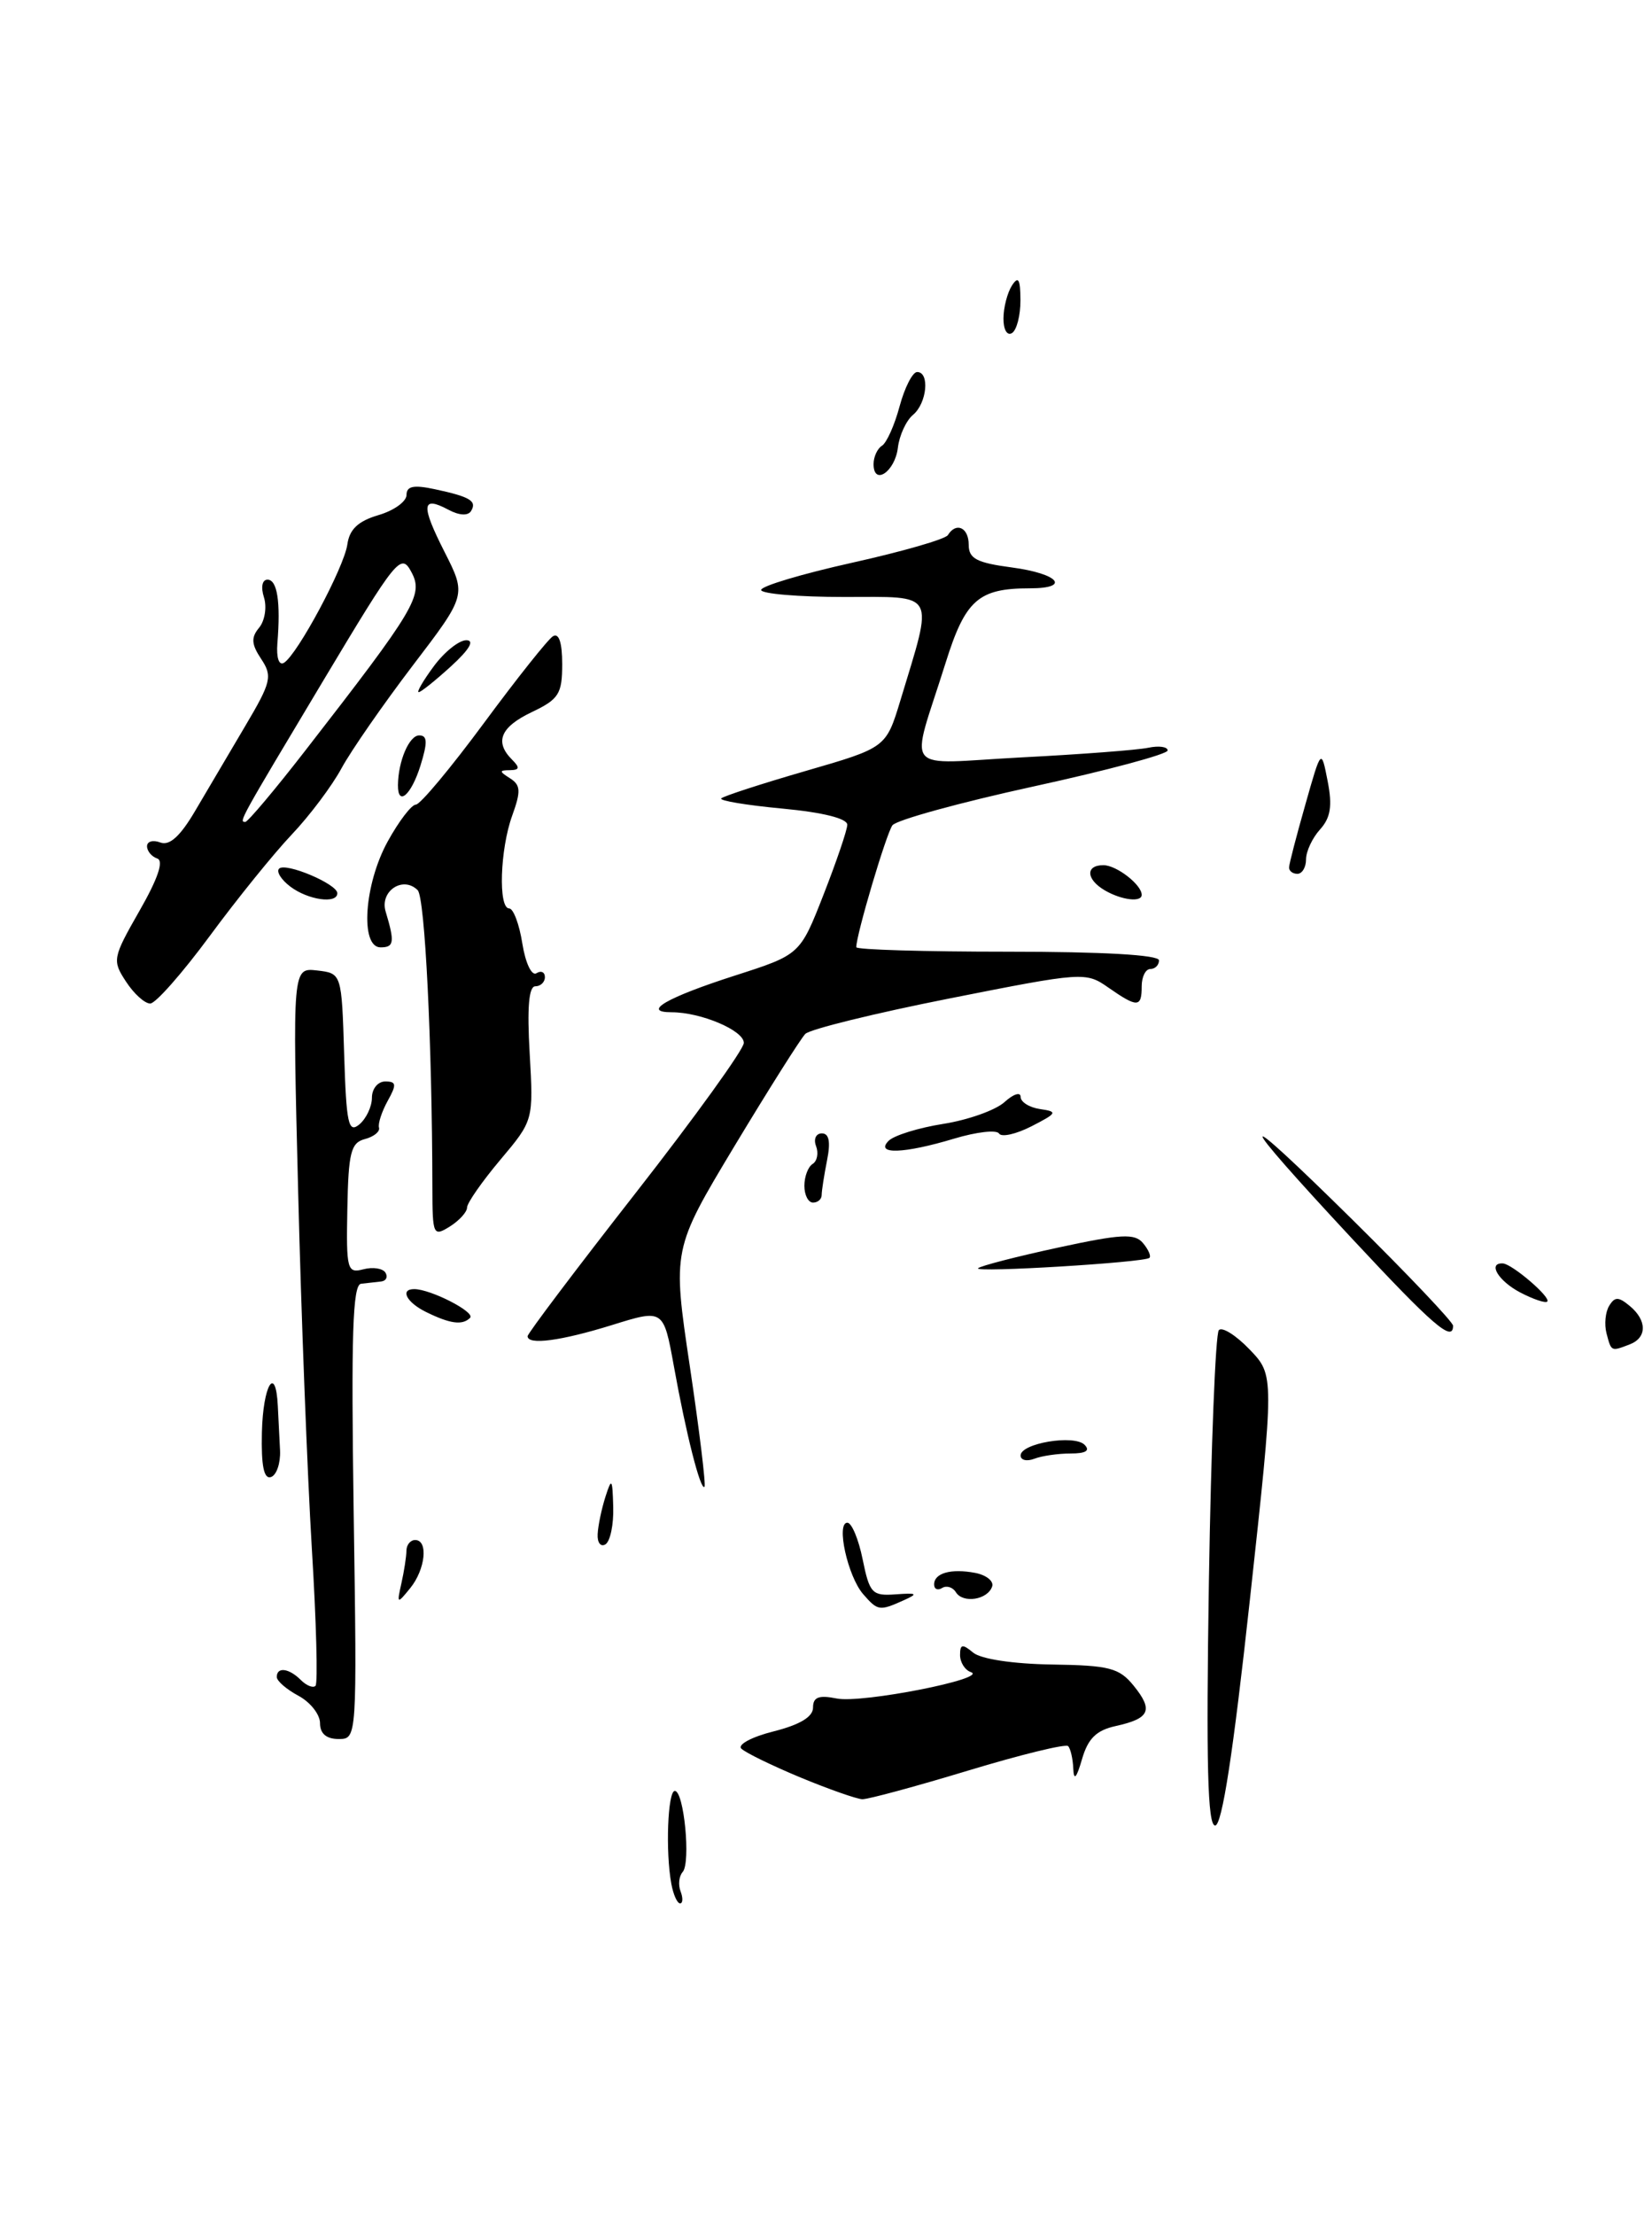 <?xml version="1.0" encoding="UTF-8" standalone="no"?>
<!DOCTYPE svg PUBLIC "-//W3C//DTD SVG 1.1//EN" "http://www.w3.org/Graphics/SVG/1.1/DTD/svg11.dtd" >
<svg xmlns="http://www.w3.org/2000/svg" xmlns:xlink="http://www.w3.org/1999/xlink" version="1.1" viewBox="0 0 191 256">
 <g >
 <path fill="currentColor"
d=" M 144.50 184.98 C 147.34 158.96 147.34 158.96 144.48 155.98 C 142.90 154.33 141.30 153.33 140.92 153.74 C 140.53 154.16 140.02 167.21 139.77 182.75 C 139.44 203.92 139.62 211.00 140.49 211.00 C 141.29 211.00 142.58 202.58 144.50 184.98 Z  M 79.76 157.95 C 77.74 144.41 77.74 144.41 84.93 132.45 C 88.89 125.88 92.57 120.05 93.11 119.50 C 93.65 118.96 101.16 117.11 109.80 115.40 C 125.24 112.34 125.54 112.32 128.15 114.15 C 131.51 116.49 132.00 116.47 132.00 114.00 C 132.00 112.90 132.45 112.00 133.00 112.00 C 133.55 112.00 134.00 111.55 134.00 111.00 C 134.00 110.37 127.50 110.00 116.50 110.00 C 106.88 110.00 99.00 109.77 99.00 109.48 C 99.00 108.03 102.47 96.35 103.18 95.39 C 103.64 94.78 110.98 92.76 119.50 90.90 C 128.03 89.04 135.00 87.17 135.00 86.74 C 135.00 86.31 133.99 86.17 132.75 86.43 C 131.51 86.69 124.94 87.19 118.15 87.54 C 104.02 88.28 105.21 89.75 109.32 76.64 C 111.61 69.33 113.11 68.00 119.07 68.00 C 123.85 68.00 122.40 66.31 117.00 65.59 C 112.92 65.05 112.00 64.57 112.00 62.97 C 112.00 60.97 110.55 60.30 109.59 61.85 C 109.30 62.32 104.33 63.75 98.53 65.04 C 92.74 66.33 88.00 67.74 88.00 68.19 C 88.00 68.63 92.31 69.00 97.58 69.00 C 108.40 69.00 107.96 68.20 104.10 80.96 C 102.44 86.42 102.44 86.42 93.15 89.11 C 88.04 90.59 83.65 92.02 83.39 92.28 C 83.12 92.54 86.31 93.07 90.46 93.46 C 95.16 93.90 97.99 94.61 97.96 95.34 C 97.94 95.98 96.70 99.61 95.21 103.42 C 92.50 110.34 92.50 110.34 85.00 112.75 C 77.09 115.29 74.13 117.00 77.65 117.00 C 81.04 117.00 86.00 119.10 86.00 120.54 C 86.00 121.28 80.38 129.08 73.50 137.88 C 66.62 146.68 61.00 154.13 61.00 154.44 C 61.00 155.50 64.84 154.99 70.77 153.15 C 76.71 151.30 76.71 151.30 77.91 157.90 C 79.32 165.74 81.00 172.34 81.45 171.85 C 81.63 171.66 80.87 165.40 79.76 157.95 Z  M 123.78 168.00 C 125.55 168.00 126.07 167.67 125.39 166.99 C 124.18 165.78 118.00 166.82 118.00 168.23 C 118.00 168.77 118.71 168.94 119.58 168.61 C 120.45 168.27 122.34 168.00 123.78 168.00 Z  M 188.42 155.39 C 190.44 154.62 190.44 152.61 188.42 150.94 C 187.13 149.87 186.70 149.86 186.05 150.93 C 185.61 151.64 185.47 153.07 185.74 154.11 C 186.30 156.24 186.26 156.22 188.42 155.39 Z  M 168.00 153.23 C 168.00 152.81 162.77 147.30 156.37 140.98 C 142.49 127.29 142.51 128.34 156.40 143.25 C 165.69 153.22 168.00 155.21 168.00 153.23 Z  M 132.89 145.39 C 133.11 145.20 132.78 144.43 132.15 143.68 C 131.20 142.54 129.63 142.62 122.29 144.21 C 117.49 145.25 113.35 146.32 113.08 146.59 C 112.55 147.12 132.27 145.93 132.89 145.39 Z  M 77.62 217.75 C 76.93 214.06 77.20 207.00 78.02 207.00 C 79.08 207.00 79.88 215.29 78.93 216.37 C 78.50 216.85 78.39 217.86 78.69 218.62 C 78.98 219.38 78.95 220.00 78.63 220.00 C 78.30 220.00 77.85 218.99 77.62 217.75 Z  M 92.53 205.44 C 89.25 204.07 86.18 202.58 85.71 202.11 C 85.25 201.65 86.92 200.75 89.44 200.12 C 92.48 199.35 94.00 198.44 94.00 197.37 C 94.00 196.15 94.67 195.90 96.75 196.32 C 99.66 196.90 114.38 194.00 112.25 193.27 C 111.56 193.03 111.00 192.14 111.00 191.29 C 111.00 190.03 111.27 189.98 112.52 191.02 C 113.42 191.76 117.14 192.32 121.61 192.39 C 128.28 192.49 129.40 192.78 131.08 194.85 C 133.37 197.68 132.94 198.63 129.00 199.50 C 126.76 199.99 125.79 200.94 125.10 203.33 C 124.46 205.54 124.15 205.87 124.09 204.42 C 124.04 203.27 123.77 202.10 123.49 201.82 C 123.20 201.54 118.00 202.81 111.93 204.65 C 105.85 206.49 100.35 207.98 99.69 207.96 C 99.04 207.93 95.81 206.80 92.53 205.44 Z  M 37.00 199.17 C 37.00 198.16 35.88 196.74 34.50 196.00 C 33.12 195.26 32.00 194.29 32.00 193.83 C 32.00 192.63 33.41 192.81 34.78 194.18 C 35.43 194.83 36.20 195.14 36.48 194.85 C 36.76 194.57 36.57 187.40 36.05 178.92 C 35.54 170.44 34.82 151.88 34.47 137.67 C 33.82 111.85 33.82 111.85 36.66 112.17 C 39.50 112.50 39.50 112.50 39.79 121.84 C 40.04 129.90 40.28 131.01 41.54 129.97 C 42.34 129.30 43.00 127.91 43.00 126.88 C 43.00 125.84 43.69 125.00 44.54 125.00 C 45.83 125.00 45.88 125.35 44.82 127.25 C 44.14 128.49 43.68 129.88 43.82 130.34 C 43.95 130.80 43.21 131.39 42.18 131.66 C 40.57 132.08 40.28 133.23 40.16 139.69 C 40.02 146.76 40.14 147.20 42.01 146.71 C 43.10 146.42 44.25 146.60 44.56 147.09 C 44.87 147.59 44.64 148.06 44.06 148.12 C 43.48 148.19 42.44 148.31 41.75 148.38 C 40.77 148.48 40.59 154.27 40.89 174.76 C 41.28 201.00 41.28 201.00 39.14 201.00 C 37.73 201.00 37.00 200.37 37.00 199.17 Z  M 99.79 184.25 C 98.01 182.19 96.64 176.00 97.97 176.00 C 98.47 176.00 99.27 177.91 99.74 180.25 C 100.54 184.17 100.84 184.48 103.55 184.28 C 106.04 184.10 106.19 184.20 104.50 184.96 C 101.67 186.23 101.49 186.20 99.79 184.25 Z  M 46.41 183.00 C 46.72 181.62 46.98 179.94 46.99 179.25 C 46.99 178.56 47.45 178.00 48.00 178.00 C 49.54 178.00 49.19 181.39 47.43 183.56 C 45.91 185.43 45.87 185.41 46.41 183.00 Z  M 110.52 184.04 C 110.16 183.45 109.44 183.23 108.93 183.54 C 108.42 183.86 108.00 183.68 108.00 183.14 C 108.00 181.82 109.95 181.27 112.75 181.80 C 114.04 182.05 114.92 182.76 114.71 183.37 C 114.20 184.91 111.34 185.36 110.52 184.04 Z  M 69.10 177.31 C 69.15 176.31 69.56 174.38 70.00 173.00 C 70.72 170.75 70.81 170.88 70.90 174.19 C 70.96 176.22 70.55 178.16 70.00 178.50 C 69.45 178.84 69.04 178.30 69.10 177.31 Z  M 30.28 165.56 C 30.41 160.08 31.88 157.64 32.12 162.50 C 32.19 163.88 32.31 166.20 32.38 167.67 C 32.44 169.13 31.97 170.51 31.33 170.72 C 30.51 171.00 30.19 169.42 30.28 165.56 Z  M 49.25 151.64 C 47.00 150.53 46.21 149.00 47.89 149.00 C 49.79 149.00 55.00 151.67 54.35 152.32 C 53.46 153.21 52.03 153.01 49.25 151.64 Z  M 175.75 149.38 C 173.23 148.05 171.97 145.95 173.75 146.03 C 174.82 146.08 179.36 149.97 178.89 150.44 C 178.68 150.65 177.26 150.17 175.75 149.38 Z  M 49.99 137.26 C 49.96 120.47 49.13 103.73 48.29 102.89 C 46.59 101.19 43.87 103.01 44.59 105.37 C 45.65 108.90 45.57 109.50 44.00 109.50 C 41.61 109.50 42.10 102.20 44.83 97.25 C 46.12 94.91 47.58 93.00 48.08 93.00 C 48.58 93.00 52.11 88.77 55.93 83.60 C 59.75 78.43 63.35 73.90 63.93 73.54 C 64.62 73.12 65.00 74.27 65.00 76.76 C 65.00 80.20 64.61 80.82 61.50 82.30 C 57.86 84.03 57.15 85.75 59.20 87.80 C 60.13 88.73 60.08 89.00 58.95 89.02 C 57.70 89.03 57.70 89.16 58.97 89.96 C 60.20 90.74 60.24 91.45 59.22 94.27 C 57.81 98.16 57.59 105.00 58.87 105.00 C 59.35 105.00 60.04 106.82 60.39 109.05 C 60.75 111.31 61.47 112.83 62.02 112.49 C 62.56 112.15 63.00 112.36 63.00 112.94 C 63.00 113.52 62.50 114.00 61.89 114.00 C 61.14 114.00 60.93 116.48 61.24 121.75 C 61.68 129.50 61.68 129.50 57.84 134.06 C 55.73 136.57 54.00 139.05 54.00 139.57 C 54.00 140.09 53.10 141.08 52.00 141.77 C 50.09 142.96 50.00 142.77 49.99 137.26 Z  M 93.00 137.06 C 93.00 135.99 93.43 134.85 93.96 134.53 C 94.48 134.20 94.66 133.28 94.35 132.47 C 94.04 131.66 94.34 131.00 95.02 131.00 C 95.86 131.00 96.05 131.98 95.62 134.12 C 95.28 135.84 95.00 137.64 95.00 138.12 C 95.00 138.61 94.55 139.00 94.00 139.00 C 93.45 139.00 93.00 138.13 93.00 137.06 Z  M 102.74 131.86 C 103.37 131.23 106.21 130.35 109.07 129.90 C 111.92 129.45 115.10 128.32 116.13 127.39 C 117.16 126.45 118.00 126.18 118.00 126.78 C 118.00 127.37 119.01 128.01 120.25 128.19 C 122.32 128.49 122.24 128.65 119.26 130.18 C 117.48 131.09 115.79 131.47 115.51 131.02 C 115.23 130.56 112.91 130.83 110.34 131.60 C 104.50 133.36 101.13 133.47 102.74 131.86 Z  M 14.57 113.46 C 12.96 111.01 13.02 110.72 16.13 105.27 C 18.25 101.57 18.96 99.49 18.18 99.23 C 17.53 99.01 17.00 98.37 17.00 97.81 C 17.00 97.25 17.69 97.05 18.54 97.38 C 19.60 97.78 20.84 96.66 22.56 93.73 C 23.93 91.40 26.54 86.99 28.35 83.92 C 31.36 78.84 31.52 78.16 30.20 76.17 C 29.06 74.46 29.01 73.69 29.96 72.55 C 30.62 71.75 30.87 70.17 30.52 69.05 C 30.14 67.86 30.31 67.00 30.93 67.00 C 32.06 67.00 32.46 69.58 32.07 74.36 C 31.94 76.02 32.25 76.96 32.83 76.61 C 34.40 75.64 39.78 65.59 40.16 62.93 C 40.40 61.18 41.41 60.23 43.75 59.54 C 45.54 59.02 47.00 57.97 47.00 57.21 C 47.00 56.19 47.82 56.02 50.25 56.54 C 54.37 57.42 55.17 57.91 54.46 59.07 C 54.11 59.64 53.08 59.58 51.85 58.92 C 48.74 57.26 48.64 58.36 51.40 63.80 C 53.93 68.79 53.93 68.79 47.71 76.94 C 44.30 81.42 40.60 86.75 39.49 88.79 C 38.39 90.83 35.80 94.28 33.74 96.45 C 31.67 98.63 27.40 103.91 24.24 108.20 C 21.08 112.48 17.99 115.99 17.37 115.99 C 16.74 116.00 15.48 114.86 14.57 113.46 Z  M 35.30 86.75 C 48.07 70.31 48.98 68.77 47.57 66.13 C 46.36 63.87 45.90 64.44 37.40 78.63 C 27.62 94.97 27.60 95.00 28.36 95.00 C 28.65 95.00 31.78 91.29 35.30 86.75 Z  M 33.57 102.48 C 32.51 101.68 31.92 100.74 32.27 100.40 C 33.02 99.65 39.00 102.18 39.00 103.24 C 39.00 104.51 35.62 104.03 33.57 102.48 Z  M 127.75 102.92 C 125.57 101.65 125.47 100.00 127.57 100.00 C 129.09 100.00 132.00 102.26 132.00 103.43 C 132.00 104.32 129.68 104.04 127.75 102.92 Z  M 149.04 100.25 C 149.05 99.84 149.90 96.58 150.92 93.00 C 152.76 86.50 152.76 86.50 153.50 90.29 C 154.06 93.15 153.84 94.52 152.62 95.87 C 151.73 96.85 151.00 98.41 151.00 99.33 C 151.00 100.25 150.55 101.00 150.00 101.00 C 149.45 101.00 149.02 100.66 149.04 100.25 Z  M 46.01 90.75 C 46.04 87.96 47.31 85.00 48.47 85.00 C 49.42 85.00 49.45 85.80 48.61 88.50 C 47.54 91.91 45.99 93.26 46.01 90.75 Z  M 50.16 77.00 C 51.38 75.35 53.07 74.00 53.91 74.00 C 54.90 74.00 54.28 75.06 52.16 77.00 C 50.35 78.65 48.67 80.00 48.41 80.00 C 48.15 80.00 48.94 78.65 50.16 77.00 Z  M 101.00 53.64 C 101.00 52.80 101.44 51.85 101.97 51.52 C 102.51 51.19 103.43 49.13 104.01 46.96 C 104.60 44.78 105.51 43.00 106.04 43.00 C 107.52 43.00 107.17 46.61 105.56 47.95 C 104.77 48.61 103.98 50.32 103.81 51.75 C 103.48 54.52 101.00 56.20 101.00 53.64 Z  M 116.02 36.81 C 116.02 35.54 116.47 33.83 117.00 33.00 C 117.74 31.86 117.97 32.26 117.98 34.69 C 117.99 36.45 117.55 38.16 117.00 38.50 C 116.44 38.84 116.01 38.10 116.02 36.81 Z "/>
</g>
</svg>
